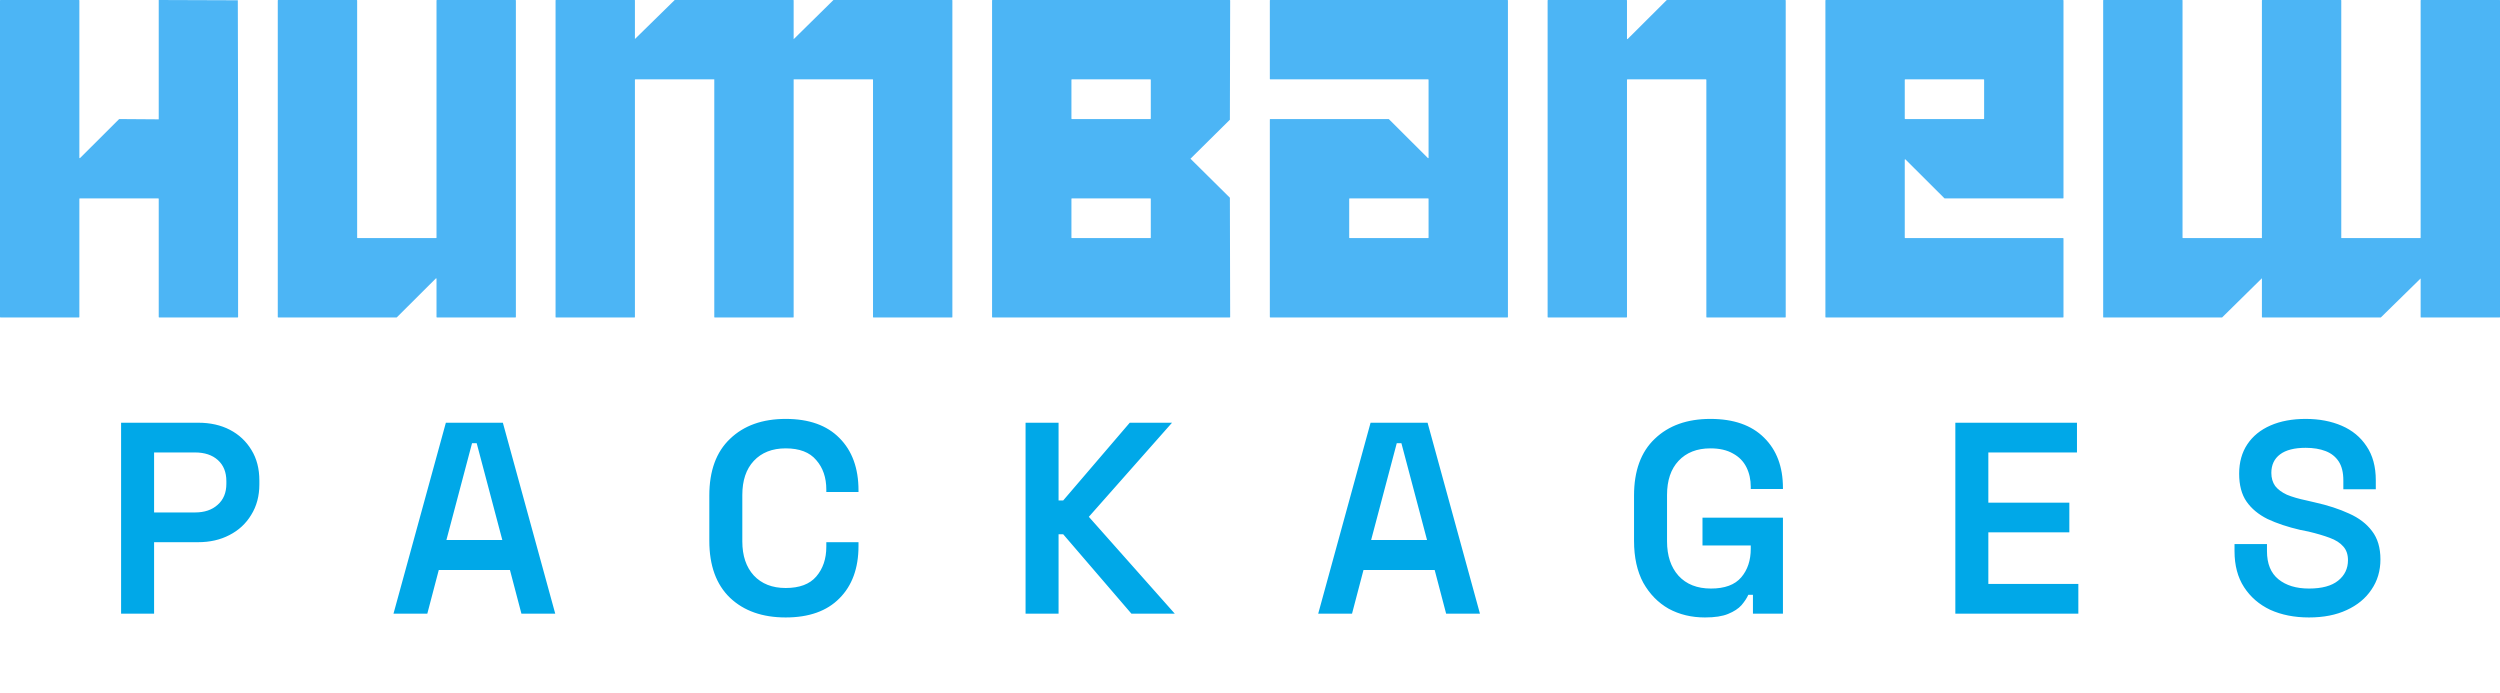 <svg width="220" height="61" viewBox="0 0 220 61" fill="none" xmlns="http://www.w3.org/2000/svg">
<path d="M10.656 54V37.2H17.448C18.504 37.2 19.432 37.408 20.232 37.824C21.032 38.24 21.664 38.832 22.128 39.6C22.592 40.352 22.824 41.248 22.824 42.288V42.624C22.824 43.648 22.584 44.544 22.104 45.312C21.64 46.08 21 46.672 20.184 47.088C19.384 47.504 18.472 47.712 17.448 47.712H13.56V54H10.656ZM13.56 45.096H17.16C17.992 45.096 18.656 44.872 19.152 44.424C19.664 43.976 19.92 43.36 19.92 42.576V42.336C19.92 41.552 19.672 40.936 19.176 40.488C18.68 40.04 18.008 39.816 17.16 39.816H13.56V45.096ZM34.628 54L39.236 37.2H44.252L48.86 54H45.884L44.876 50.16H38.612L37.604 54H34.628ZM39.284 47.52H44.204L41.948 39H41.54L39.284 47.52ZM69.14 54.336C67.092 54.336 65.46 53.76 64.244 52.608C63.028 51.44 62.42 49.768 62.42 47.592V43.608C62.42 41.432 63.028 39.768 64.244 38.616C65.46 37.448 67.092 36.864 69.14 36.864C71.188 36.864 72.764 37.424 73.868 38.544C74.988 39.664 75.548 41.2 75.548 43.152V43.296H72.716V43.08C72.716 42.024 72.42 41.16 71.828 40.488C71.252 39.8 70.356 39.456 69.14 39.456C67.956 39.456 67.02 39.824 66.332 40.56C65.66 41.28 65.324 42.28 65.324 43.56V47.64C65.324 48.904 65.66 49.904 66.332 50.64C67.02 51.376 67.956 51.744 69.14 51.744C70.356 51.744 71.252 51.408 71.828 50.736C72.42 50.048 72.716 49.176 72.716 48.12V47.712H75.548V48.048C75.548 50 74.988 51.536 73.868 52.656C72.764 53.776 71.188 54.336 69.14 54.336ZM90.25 54V37.2H93.154V44.04H93.562L99.418 37.2H103.138L95.818 45.48L103.378 54H99.562L93.562 47.016H93.154V54H90.25ZM116.003 54L120.611 37.2H125.627L130.235 54H127.259L126.251 50.16H119.987L118.979 54H116.003ZM120.659 47.52H125.579L123.323 39H122.915L120.659 47.52ZM150.035 54.336C148.851 54.336 147.787 54.08 146.843 53.568C145.915 53.04 145.171 52.28 144.611 51.288C144.067 50.28 143.795 49.048 143.795 47.592V43.608C143.795 41.432 144.403 39.768 145.619 38.616C146.835 37.448 148.467 36.864 150.515 36.864C152.563 36.864 154.139 37.416 155.243 38.52C156.347 39.608 156.899 41.08 156.899 42.936V43.032H154.067V42.84C154.067 42.2 153.939 41.624 153.683 41.112C153.427 40.6 153.035 40.2 152.507 39.912C151.979 39.608 151.315 39.456 150.515 39.456C149.331 39.456 148.395 39.824 147.707 40.56C147.035 41.28 146.699 42.28 146.699 43.56V47.64C146.699 48.904 147.035 49.912 147.707 50.664C148.395 51.416 149.347 51.792 150.563 51.792C151.779 51.792 152.667 51.464 153.227 50.808C153.787 50.152 154.067 49.312 154.067 48.288V48H149.819V45.552H156.899V54H154.259V52.344H153.851C153.723 52.632 153.523 52.936 153.251 53.256C152.979 53.56 152.587 53.816 152.075 54.024C151.579 54.232 150.899 54.336 150.035 54.336ZM172.07 54V37.2H182.774V39.816H174.974V44.232H182.102V46.848H174.974V51.384H182.894V54H172.07ZM203.19 54.336C201.91 54.336 200.774 54.112 199.782 53.664C198.806 53.2 198.038 52.536 197.478 51.672C196.918 50.808 196.638 49.752 196.638 48.504V47.88H199.494V48.504C199.494 49.608 199.83 50.432 200.502 50.976C201.174 51.52 202.07 51.792 203.19 51.792C204.326 51.792 205.182 51.56 205.758 51.096C206.334 50.632 206.622 50.032 206.622 49.296C206.622 48.8 206.486 48.4 206.214 48.096C205.942 47.776 205.542 47.52 205.014 47.328C204.502 47.136 203.878 46.952 203.142 46.776L202.422 46.632C201.318 46.376 200.358 46.056 199.542 45.672C198.742 45.272 198.126 44.76 197.694 44.136C197.262 43.512 197.046 42.696 197.046 41.688C197.046 40.68 197.286 39.816 197.766 39.096C198.246 38.376 198.926 37.824 199.806 37.44C200.686 37.056 201.718 36.864 202.902 36.864C204.086 36.864 205.142 37.064 206.07 37.464C206.998 37.864 207.726 38.464 208.254 39.264C208.798 40.064 209.07 41.064 209.07 42.264V43.056H206.214V42.264C206.214 41.576 206.078 41.024 205.806 40.608C205.534 40.192 205.15 39.888 204.654 39.696C204.158 39.504 203.574 39.408 202.902 39.408C201.91 39.408 201.158 39.6 200.646 39.984C200.134 40.368 199.878 40.912 199.878 41.616C199.878 42.064 199.99 42.448 200.214 42.768C200.454 43.072 200.798 43.328 201.246 43.536C201.71 43.728 202.286 43.896 202.974 44.04L203.694 44.208C204.846 44.464 205.854 44.792 206.718 45.192C207.582 45.576 208.254 46.088 208.734 46.728C209.23 47.368 209.478 48.2 209.478 49.224C209.478 50.232 209.214 51.12 208.686 51.888C208.174 52.656 207.446 53.256 206.502 53.688C205.574 54.12 204.47 54.336 203.19 54.336Z" fill="#00A8E8"/>
<path fill-rule="evenodd" clip-rule="evenodd" d="M181.587 0.039C181.587 0.03 181.584 0.021 181.577 0.014L181.573 0.01C181.567 0.004 181.558 2.66423e-05 181.548 2.66423e-05H160.674C160.665 2.66423e-05 160.656 0.004 160.649 0.01L160.645 0.014C160.639 0.021 160.635 0.03 160.635 0.039V27.898C160.635 27.907 160.639 27.916 160.645 27.922L160.649 27.926C160.656 27.933 160.665 27.937 160.674 27.937H181.548C181.558 27.937 181.567 27.933 181.573 27.926L181.577 27.922C181.584 27.916 181.587 27.907 181.587 27.898V20.991C181.587 20.982 181.584 20.973 181.577 20.967L181.573 20.963C181.567 20.956 181.558 20.952 181.548 20.952H167.658C167.649 20.952 167.64 20.949 167.633 20.942L167.629 20.938C167.623 20.932 167.619 20.923 167.619 20.913V14.05C167.619 14.036 167.627 14.024 167.64 14.019C167.653 14.013 167.667 14.016 167.677 14.026L171.111 17.45C171.118 17.457 171.126 17.46 171.136 17.46H181.548C181.558 17.46 181.567 17.457 181.573 17.45L181.577 17.446C181.584 17.44 181.587 17.431 181.587 17.421V0.039ZM174.564 10.476C174.574 10.476 174.582 10.473 174.589 10.466L174.593 10.462C174.6 10.456 174.603 10.447 174.603 10.437V7.023C174.603 7.014 174.6 7.005 174.593 6.998L174.589 6.994C174.582 6.988 174.574 6.984 174.564 6.984H167.658C167.649 6.984 167.64 6.988 167.633 6.994L167.629 6.998C167.623 7.005 167.619 7.014 167.619 7.023V10.437C167.619 10.447 167.623 10.456 167.629 10.462L167.633 10.466C167.64 10.473 167.649 10.476 167.658 10.476H174.564Z" fill="#4CB5F5"/>
<path d="M136.201 27.922C136.194 27.916 136.19 27.907 136.19 27.898V0.039C136.19 0.03 136.194 0.021 136.201 0.014L136.205 0.01C136.211 0.004 136.22 2.66423e-05 136.229 2.66423e-05H143.136C143.145 2.66423e-05 143.154 0.004 143.16 0.01L143.164 0.014C143.171 0.021 143.175 0.03 143.175 0.039V3.41C143.175 3.424 143.183 3.436 143.195 3.442C143.208 3.447 143.223 3.444 143.232 3.434L146.667 0.01C146.673 0.004 146.682 2.66423e-05 146.691 2.66423e-05H157.104C157.113 2.66423e-05 157.122 0.004 157.129 0.01L157.133 0.014C157.139 0.021 157.143 0.03 157.143 0.039V27.898C157.143 27.907 157.139 27.916 157.133 27.922L157.129 27.926C157.122 27.933 157.113 27.936 157.104 27.936H150.198C150.188 27.936 150.179 27.933 150.173 27.926L150.169 27.922C150.162 27.916 150.159 27.907 150.159 27.898V7.023C150.159 7.014 150.155 7.005 150.148 6.998L150.144 6.994C150.138 6.988 150.129 6.984 150.12 6.984H143.214C143.204 6.984 143.195 6.988 143.189 6.994L143.185 6.998C143.178 7.005 143.175 7.014 143.175 7.023V27.898C143.175 27.907 143.171 27.916 143.164 27.922L143.16 27.926C143.154 27.933 143.145 27.936 143.136 27.936H136.229C136.22 27.936 136.211 27.933 136.205 27.926L136.201 27.922Z" fill="#4CB5F5"/>
<path fill-rule="evenodd" clip-rule="evenodd" d="M111.746 27.898C111.746 27.907 111.75 27.916 111.756 27.922L111.76 27.926C111.767 27.933 111.776 27.937 111.785 27.937H132.66C132.669 27.937 132.678 27.933 132.684 27.926L132.688 27.922C132.695 27.916 132.698 27.907 132.698 27.898V0.039C132.698 0.03 132.695 0.021 132.688 0.014L132.684 0.01C132.678 0.004 132.669 2.66423e-05 132.66 2.66423e-05H111.785C111.776 2.66423e-05 111.767 0.004 111.76 0.01L111.756 0.014C111.75 0.021 111.746 0.03 111.746 0.039V6.945C111.746 6.955 111.75 6.963 111.756 6.97L111.76 6.974C111.767 6.98 111.776 6.984 111.785 6.984H125.675C125.685 6.984 125.694 6.988 125.7 6.994L125.704 6.998C125.711 7.005 125.714 7.014 125.714 7.023V13.887C125.714 13.9 125.706 13.913 125.693 13.918C125.681 13.923 125.666 13.92 125.657 13.911L122.222 10.486C122.216 10.48 122.207 10.476 122.198 10.476H111.785C111.776 10.476 111.767 10.48 111.76 10.486L111.756 10.49C111.75 10.497 111.746 10.506 111.746 10.515V27.898ZM118.769 17.46C118.76 17.46 118.751 17.464 118.744 17.471L118.74 17.475C118.734 17.481 118.73 17.49 118.73 17.499V20.913C118.73 20.923 118.734 20.932 118.74 20.938L118.744 20.942C118.751 20.949 118.76 20.952 118.769 20.952H125.675C125.685 20.952 125.694 20.949 125.7 20.942L125.704 20.938C125.711 20.932 125.714 20.923 125.714 20.913V17.499C125.714 17.49 125.711 17.481 125.704 17.475L125.7 17.471C125.694 17.464 125.685 17.46 125.675 17.46H118.769Z" fill="#4CB5F5"/>
<path fill-rule="evenodd" clip-rule="evenodd" d="M104.748 13.968C104.757 13.968 104.766 13.965 104.772 13.958L108.23 10.535L108.254 0.039C108.254 0.03 108.25 0.021 108.244 0.014L108.24 0.01C108.233 0.004 108.224 0 108.215 0H87.341C87.331 0 87.322 0.004 87.316 0.01L87.312 0.014C87.305 0.021 87.302 0.03 87.302 0.039V27.898C87.302 27.906 87.306 27.916 87.312 27.922L87.316 27.926C87.322 27.933 87.331 27.937 87.341 27.937H108.215C108.224 27.937 108.233 27.933 108.24 27.926L108.244 27.922C108.25 27.916 108.254 27.907 108.254 27.898L108.23 17.401L104.772 13.978C104.766 13.972 104.757 13.968 104.748 13.968ZM94.286 20.913C94.286 20.923 94.289 20.932 94.296 20.938L94.3 20.942C94.306 20.949 94.315 20.952 94.325 20.952H101.231C101.24 20.952 101.249 20.949 101.256 20.942L101.26 20.938C101.266 20.932 101.27 20.923 101.27 20.913V17.499C101.27 17.49 101.266 17.481 101.26 17.475L101.256 17.471C101.249 17.464 101.24 17.46 101.231 17.46H94.325C94.315 17.46 94.306 17.464 94.3 17.471L94.296 17.475C94.289 17.481 94.286 17.49 94.286 17.499V20.913ZM101.256 6.994C101.249 6.988 101.24 6.984 101.231 6.984H94.325C94.315 6.984 94.306 6.988 94.3 6.994L94.296 6.998C94.289 7.005 94.286 7.014 94.286 7.023V10.437C94.286 10.447 94.289 10.455 94.296 10.462L94.3 10.466C94.306 10.473 94.315 10.476 94.325 10.476H101.231C101.24 10.476 101.249 10.473 101.256 10.466L101.26 10.462C101.266 10.455 101.27 10.447 101.27 10.437V7.023C101.27 7.014 101.266 7.005 101.26 6.998L101.256 6.994Z" fill="#4CB5F5"/>
<path d="M62.857 27.902L62.857 6.984L55.898 6.984L55.873 7.009V27.912L55.849 27.936H48.913L48.889 27.912V0.024L48.913 2.66423e-05H55.849L55.873 0.024V3.433L59.375 2.66423e-05H69.806C69.826 2.66423e-05 69.841 0.016 69.841 0.035L69.841 3.45L73.344 2.66423e-05H83.785L83.809 0.024V27.912L83.785 27.936H76.85L76.825 27.912V7.009L76.801 6.984L69.841 6.984L69.841 27.902C69.841 27.921 69.826 27.936 69.807 27.936H62.889C62.87 27.936 62.857 27.921 62.857 27.902Z" fill="#4CB5F5"/>
<path d="M206.032 0.035L206.032 20.952L212.991 20.952L213.016 20.928V0.024L213.04 1.66515e-05H219.976L220 0.024V27.912L219.976 27.936H213.04L213.016 27.912V24.503L209.514 27.936H199.083C199.063 27.936 199.048 27.921 199.048 27.902V24.486L195.545 27.936H185.104L185.079 27.912V0.024L185.104 1.66515e-05H192.039L192.063 0.024V20.928L192.088 20.952L199.048 20.952V0.035C199.048 0.016 199.063 1.66515e-05 199.082 1.66515e-05H206C206.019 1.66515e-05 206.032 0.016 206.032 0.035Z" fill="#4CB5F5"/>
<path d="M45.387 0.014C45.393 0.021 45.397 0.03 45.397 0.039V27.898C45.397 27.907 45.393 27.916 45.387 27.922L45.383 27.926C45.376 27.933 45.367 27.936 45.358 27.936H38.452C38.442 27.936 38.434 27.933 38.427 27.926L38.423 27.922C38.416 27.916 38.413 27.907 38.413 27.898V24.526C38.413 24.512 38.404 24.5 38.392 24.495C38.379 24.49 38.365 24.492 38.355 24.502L34.921 27.926C34.914 27.933 34.905 27.936 34.896 27.936H24.483C24.474 27.936 24.465 27.933 24.459 27.926L24.455 27.922C24.448 27.916 24.444 27.907 24.444 27.898V0.039C24.444 0.03 24.448 0.021 24.455 0.014L24.459 0.01C24.465 0.004 24.474 2.66423e-05 24.483 2.66423e-05H31.39C31.399 2.66423e-05 31.408 0.004 31.414 0.01L31.418 0.014C31.425 0.021 31.429 0.03 31.429 0.039V20.913C31.429 20.923 31.432 20.932 31.439 20.938L31.443 20.942C31.449 20.949 31.458 20.952 31.468 20.952H38.374C38.383 20.952 38.392 20.949 38.398 20.942L38.403 20.938C38.409 20.932 38.413 20.923 38.413 20.913V0.039C38.413 0.03 38.416 0.021 38.423 0.014L38.427 0.01C38.434 0.004 38.442 2.66423e-05 38.452 2.66423e-05H45.358C45.367 2.66423e-05 45.376 0.004 45.383 0.01L45.387 0.014Z" fill="#4CB5F5"/>
<path d="M0.01 27.922C0.004 27.916 0 27.907 0 27.898V0.039C0 0.03 0.004 0.021 0.01 0.014L0.014 0.01C0.021 0.004 0.03 2.66423e-05 0.039 2.66423e-05H6.945C6.954 2.66423e-05 6.963 0.004 6.97 0.01L6.974 0.014C6.98 0.021 6.984 0.03 6.984 0.039V13.887C6.984 13.9 6.992 13.913 7.005 13.918C7.018 13.923 7.032 13.92 7.042 13.911L10.476 10.486C10.483 10.48 10.492 10.476 10.501 10.476L13.968 10.501V2.66423e-05L20.928 0.024L20.952 10.501V27.898C20.952 27.907 20.949 27.916 20.942 27.922L20.938 27.926C20.932 27.933 20.923 27.936 20.913 27.936H14.007C13.998 27.936 13.989 27.933 13.982 27.926L13.979 27.922C13.972 27.916 13.968 27.907 13.968 27.898V17.499C13.968 17.49 13.965 17.481 13.958 17.475L13.954 17.471C13.947 17.464 13.939 17.46 13.929 17.46H7.023C7.014 17.46 7.005 17.464 6.998 17.471L6.994 17.475C6.988 17.481 6.984 17.49 6.984 17.499V27.898C6.984 27.907 6.98 27.916 6.974 27.922L6.97 27.926C6.963 27.933 6.954 27.936 6.945 27.936H0.039C0.03 27.936 0.021 27.933 0.014 27.926L0.01 27.922Z" fill="#4CB5F5"/>
</svg>
